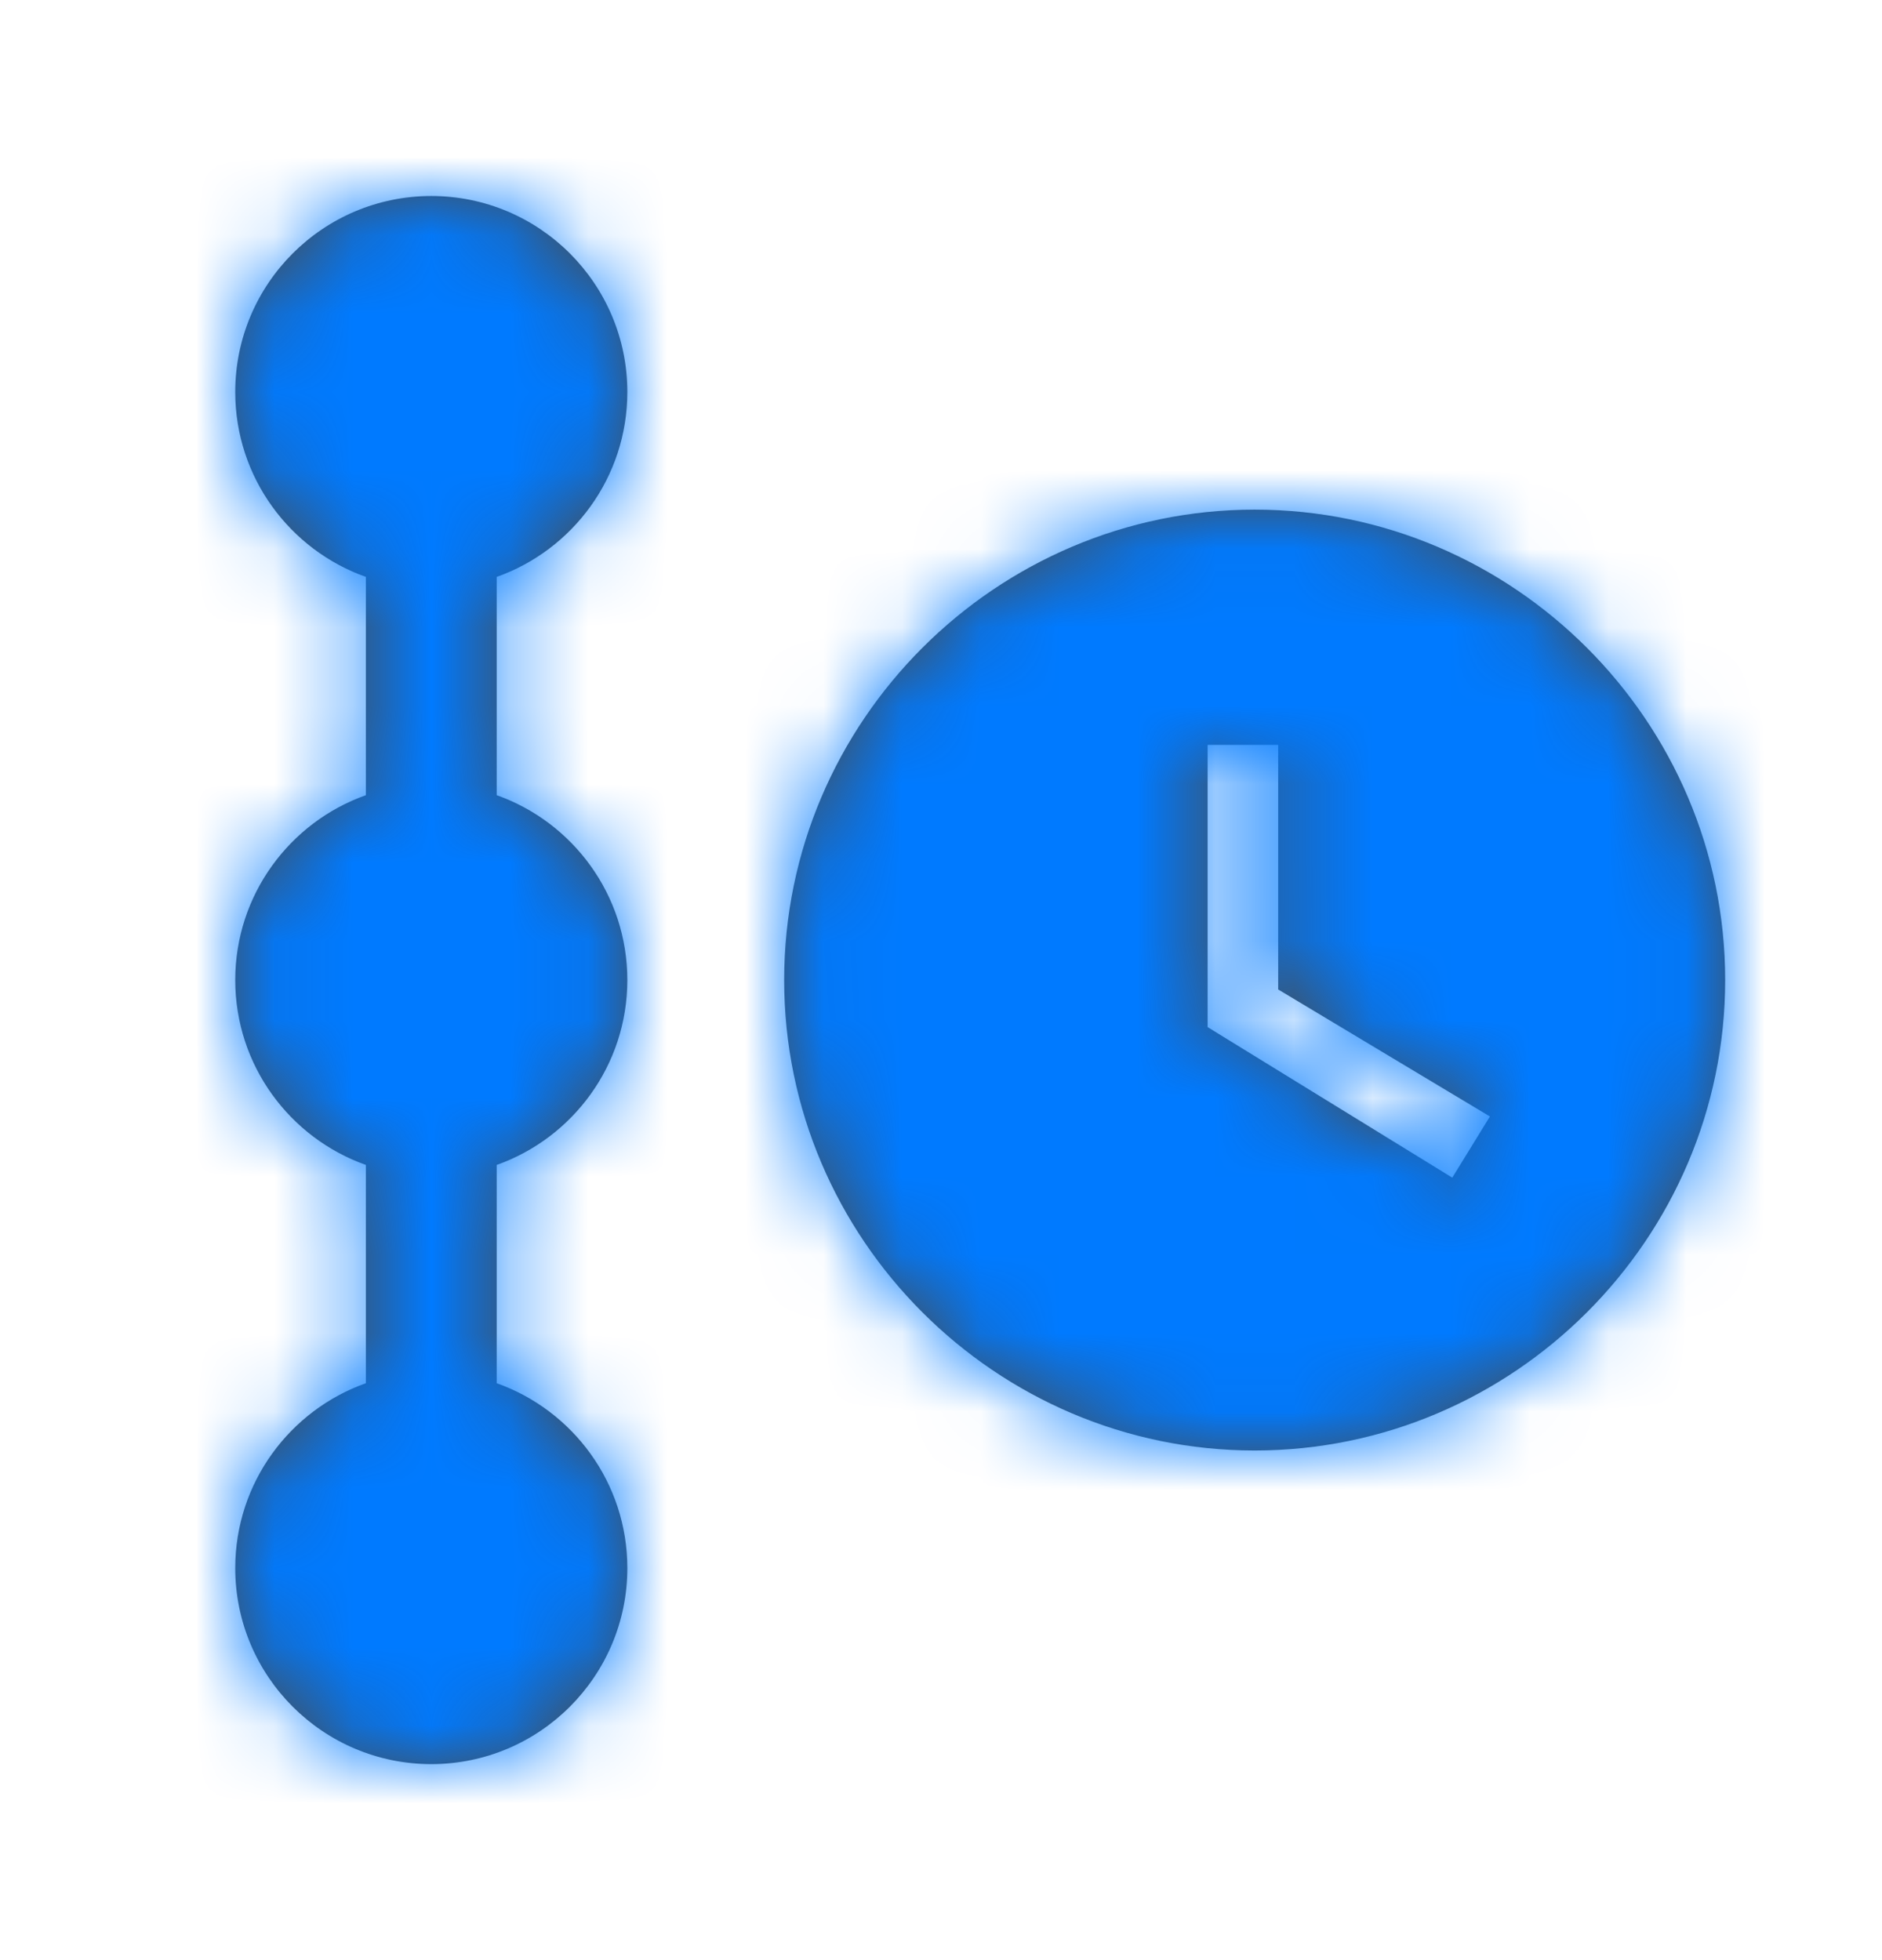 <svg xmlns="http://www.w3.org/2000/svg" xmlns:xlink="http://www.w3.org/1999/xlink" width="24" height="25" viewBox="0 0 24 25">
    <defs>
        <path id="45badufqta" d="M5.5 2C6.88 2 8 3.12 8 4.5c0 1.088-.696 2.014-1.666 2.358v2.784C7.304 9.986 8 10.912 8 12s-.696 2.014-1.666 2.358v2.784C7.304 17.486 8 18.412 8 19.5 8 20.88 6.88 22 5.5 22S3 20.88 3 19.5c0-1.088.696-2.014 1.666-2.358v-2.784C3.696 14.014 3 13.088 3 12s.696-2.014 1.666-2.358V6.858C3.696 6.514 3 5.588 3 4.5 3 3.12 4.12 2 5.5 2zM16 6c3.3 0 6 2.7 6 6s-2.7 6-6 6-6-2.7-6-6 2.7-6 6-6zm.3 3h-.9v3.6l3.12 1.92.48-.78-2.7-1.62V9z"/>
    </defs>
    <g fill="none" fill-rule="evenodd">
        <g>
            <g>
                <g transform="translate(-1474 -121) translate(1468 115) translate(6 6.5)">
                    <mask id="593o13426b" fill="#fff">
                        <use xlink:href="#45badufqta"/>
                    </mask>
                    <use fill="#4A4A4A" xlink:href="#45badufqta"/>
                    <g fill="#007AFF" mask="url(#593o13426b)">
                        <path d="M0 0H288V288H0z" transform="translate(-132 -136)"/>
                    </g>
                </g>
            </g>
        </g>
    </g>
</svg>
